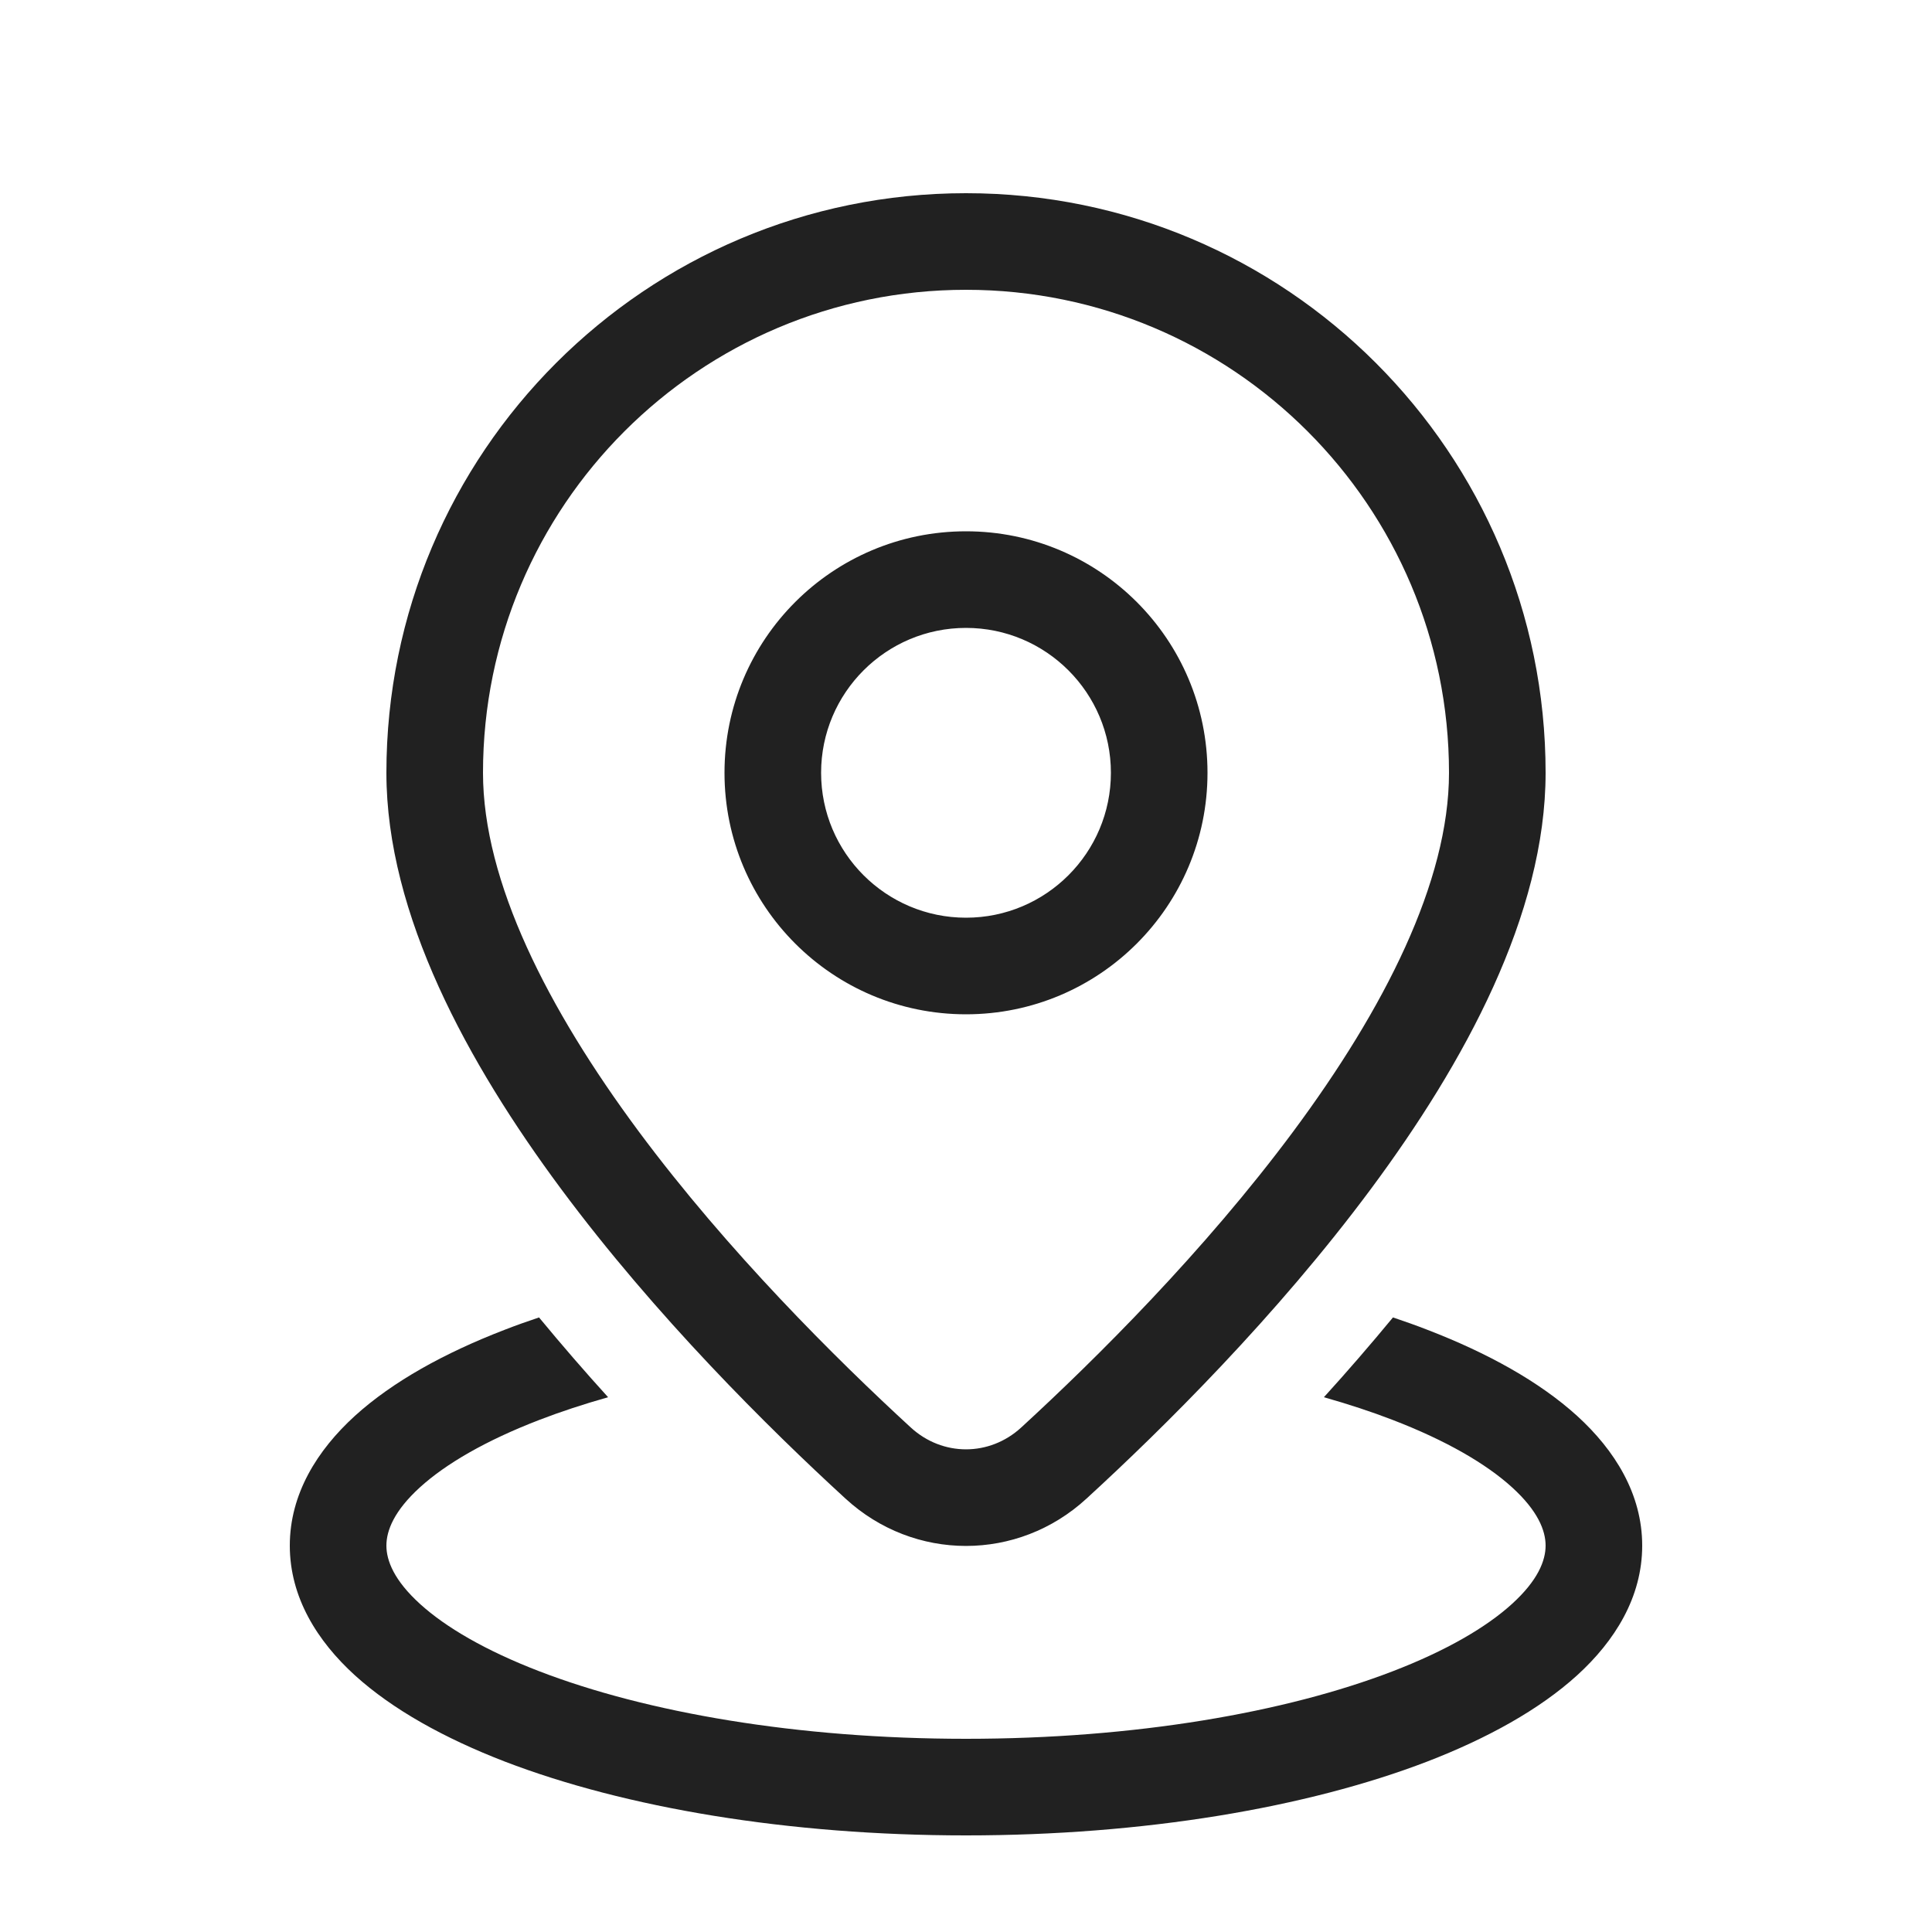 <svg viewBox="0 0 20 20" fill="none" xmlns="http://www.w3.org/2000/svg">
<path d="M10 3C7.239 3 5 5.239 5 8C5 9.128 5.671 10.444 6.61 11.71C7.536 12.957 8.657 14.069 9.428 14.777C9.757 15.079 10.243 15.079 10.572 14.777C11.343 14.069 12.464 12.957 13.39 11.71C14.329 10.444 15 9.128 15 8C15 5.239 12.761 3 10 3ZM4 8C4 4.686 6.686 2 10 2C13.314 2 16 4.686 16 8C16 9.468 15.157 11.007 14.193 12.306C13.214 13.625 12.041 14.786 11.248 15.513C10.537 16.167 9.463 16.167 8.752 15.513C7.959 14.786 6.786 13.625 5.807 12.306C4.843 11.007 4 9.468 4 8ZM10 6.5C9.172 6.5 8.5 7.172 8.5 8C8.5 8.828 9.172 9.5 10 9.5C10.828 9.5 11.5 8.828 11.5 8C11.5 7.172 10.828 6.5 10 6.5ZM7.5 8C7.5 6.619 8.619 5.5 10 5.5C11.381 5.5 12.5 6.619 12.5 8C12.5 9.381 11.381 10.5 10 10.5C8.619 10.5 7.5 9.381 7.5 8ZM14.42 13.638C14.183 13.925 13.943 14.202 13.705 14.464C13.959 14.536 14.197 14.614 14.417 14.699C14.971 14.912 15.386 15.154 15.653 15.397C15.92 15.64 16 15.844 16 16C16 16.156 15.92 16.36 15.653 16.603C15.386 16.846 14.971 17.088 14.417 17.301C13.311 17.727 11.75 18 10 18C8.25 18 6.689 17.727 5.583 17.301C5.029 17.088 4.614 16.846 4.347 16.603C4.08 16.36 4 16.156 4 16C4 15.844 4.08 15.64 4.347 15.397C4.614 15.154 5.029 14.912 5.583 14.699C5.803 14.614 6.041 14.536 6.295 14.464C6.057 14.202 5.817 13.925 5.58 13.638C5.458 13.679 5.339 13.721 5.224 13.766C4.603 14.005 4.065 14.302 3.674 14.657C3.284 15.012 3 15.466 3 16C3 16.535 3.284 16.988 3.674 17.343C4.065 17.698 4.603 17.995 5.224 18.235C6.471 18.714 8.16 19 10 19C11.84 19 13.529 18.714 14.776 18.235C15.397 17.995 15.935 17.698 16.326 17.343C16.716 16.988 17 16.535 17 16C17 15.466 16.716 15.012 16.326 14.657C15.935 14.302 15.397 14.005 14.776 13.766C14.661 13.721 14.542 13.679 14.42 13.638Z" fill="#212121"/>
</svg>
